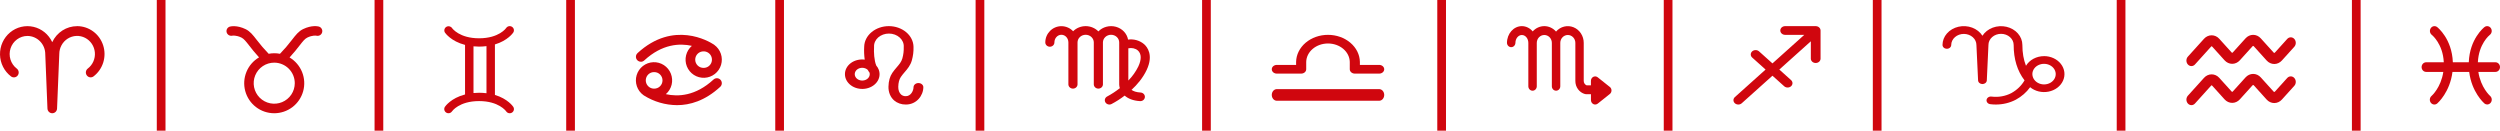 <svg width="287" height="15" viewBox="0 0 287 15" fill="none" xmlns="http://www.w3.org/2000/svg">
<path d="M8.85 3.003C8.252 3.003 7.667 3.176 7.162 3.501C6.657 3.827 6.253 4.291 5.997 4.84C5.793 4.4 5.494 4.013 5.121 3.708C4.748 3.403 4.312 3.189 3.845 3.081C3.379 2.974 2.894 2.976 2.429 3.087C1.963 3.198 1.528 3.416 1.158 3.724C0.787 4.031 0.49 4.421 0.29 4.863C0.089 5.305 -0.009 5.787 0.001 6.274C0.011 6.76 0.13 7.238 0.349 7.671C0.567 8.103 0.88 8.48 1.263 8.771C1.321 8.815 1.387 8.848 1.458 8.866C1.528 8.884 1.601 8.888 1.673 8.878C1.744 8.867 1.813 8.843 1.876 8.805C1.938 8.768 1.992 8.718 2.036 8.659C2.079 8.6 2.111 8.533 2.129 8.461C2.147 8.39 2.151 8.316 2.141 8.243C2.13 8.17 2.106 8.099 2.069 8.036C2.032 7.973 1.983 7.917 1.925 7.873C1.582 7.611 1.328 7.246 1.2 6.829C1.072 6.412 1.076 5.965 1.212 5.551C1.347 5.137 1.608 4.776 1.956 4.521C2.303 4.265 2.722 4.127 3.151 4.127C3.421 4.128 3.688 4.183 3.937 4.29C4.186 4.396 4.412 4.552 4.602 4.747C4.792 4.943 4.943 5.174 5.045 5.429C5.147 5.683 5.198 5.956 5.197 6.231L5.448 12.47C5.456 12.614 5.518 12.748 5.62 12.847C5.722 12.945 5.858 13 5.999 13C6.14 13 6.275 12.945 6.378 12.847C6.48 12.748 6.542 12.614 6.55 12.47L6.806 6.204C6.806 5.849 6.895 5.5 7.065 5.19C7.235 4.88 7.48 4.619 7.777 4.432C8.074 4.246 8.413 4.14 8.761 4.124C9.11 4.108 9.456 4.183 9.768 4.342C10.08 4.501 10.347 4.739 10.543 5.032C10.74 5.326 10.859 5.665 10.89 6.019C10.921 6.372 10.862 6.728 10.72 7.052C10.578 7.376 10.356 7.658 10.077 7.87C10.019 7.915 9.97 7.97 9.933 8.033C9.896 8.097 9.872 8.167 9.861 8.24C9.851 8.313 9.855 8.387 9.873 8.458C9.891 8.53 9.922 8.597 9.966 8.656C10.009 8.715 10.064 8.764 10.126 8.802C10.188 8.84 10.257 8.864 10.329 8.875C10.4 8.885 10.473 8.881 10.544 8.863C10.614 8.845 10.68 8.813 10.738 8.769C11.267 8.366 11.658 7.804 11.856 7.162C12.053 6.52 12.048 5.832 11.839 5.194C11.631 4.555 11.23 4 10.695 3.607C10.159 3.213 9.515 3.001 8.854 3L8.85 3.003Z" fill="#D0060E"/>
<path d="M26.667 4.097C26.684 4.097 27.089 4.012 27.718 4.314C28 4.451 28.243 4.763 28.611 5.236C28.888 5.591 29.241 6.046 29.738 6.586C29.086 6.968 28.578 7.554 28.292 8.253C28.005 8.952 27.957 9.725 28.154 10.454C28.351 11.183 28.782 11.828 29.382 12.288C29.981 12.748 30.716 12.998 31.472 13C32.228 13.002 32.963 12.756 33.565 12.3C34.168 11.843 34.603 11.201 34.804 10.473C35.005 9.746 34.961 8.972 34.679 8.271C34.397 7.571 33.892 6.982 33.242 6.596C33.745 6.054 34.1 5.596 34.379 5.238C34.746 4.766 34.99 4.454 35.271 4.318C35.888 4.02 36.285 4.092 36.321 4.099C36.39 4.117 36.462 4.121 36.533 4.111C36.604 4.1 36.672 4.076 36.733 4.04C36.795 4.004 36.849 3.956 36.891 3.898C36.934 3.841 36.965 3.776 36.983 3.707C37.001 3.638 37.005 3.566 36.995 3.495C36.984 3.425 36.96 3.357 36.924 3.295C36.888 3.234 36.839 3.18 36.782 3.137C36.725 3.095 36.66 3.064 36.591 3.046C36.512 3.025 35.797 2.856 34.798 3.339C34.286 3.585 33.964 3.999 33.52 4.572C33.094 5.134 32.634 5.669 32.142 6.175C31.713 6.091 31.273 6.091 30.844 6.175C30.354 5.671 29.895 5.138 29.47 4.578C29.025 4.005 28.703 3.591 28.192 3.345C27.192 2.862 26.477 3.031 26.399 3.052C26.262 3.088 26.146 3.177 26.074 3.299C26.003 3.42 25.982 3.566 26.016 3.702C26.053 3.839 26.141 3.956 26.262 4.03C26.384 4.103 26.529 4.127 26.667 4.097V4.097ZM33.84 9.549C33.84 10.015 33.702 10.47 33.443 10.858C33.183 11.245 32.815 11.547 32.384 11.726C31.953 11.904 31.479 11.951 31.021 11.86C30.564 11.769 30.143 11.544 29.814 11.215C29.484 10.885 29.259 10.465 29.168 10.008C29.077 9.551 29.124 9.077 29.302 8.647C29.481 8.216 29.783 7.848 30.171 7.589C30.559 7.33 31.015 7.192 31.481 7.192C32.107 7.193 32.706 7.441 33.149 7.883C33.591 8.325 33.84 8.924 33.84 9.549V9.549Z" fill="#D0060E"/>
<path d="M51.08 12.258C51.009 12.364 50.984 12.493 51.01 12.617C51.036 12.742 51.111 12.851 51.219 12.92C51.326 12.99 51.457 13.015 51.583 12.989C51.709 12.963 51.82 12.889 51.89 12.783C51.898 12.771 52.702 11.604 55 11.604C57.253 11.604 58.072 12.731 58.111 12.786C58.182 12.892 58.293 12.966 58.419 12.991C58.545 13.016 58.676 12.991 58.783 12.921C58.89 12.851 58.965 12.741 58.99 12.617C59.016 12.493 58.99 12.364 58.919 12.258C58.886 12.209 58.287 11.338 56.817 10.899V5.101C58.287 4.661 58.889 3.787 58.919 3.741C58.99 3.635 59.015 3.506 58.989 3.382C58.963 3.257 58.888 3.149 58.78 3.079C58.673 3.009 58.542 2.984 58.416 3.01C58.29 3.036 58.179 3.11 58.109 3.216C58.101 3.228 57.297 4.395 55 4.395C52.742 4.395 51.926 3.268 51.888 3.212C51.815 3.111 51.705 3.043 51.581 3.02C51.458 2.998 51.33 3.024 51.225 3.093C51.121 3.161 51.047 3.267 51.02 3.388C50.993 3.509 51.014 3.635 51.08 3.741C51.114 3.792 51.771 4.738 53.387 5.155V10.844C51.771 11.261 51.114 12.207 51.08 12.258ZM54.357 5.319C54.561 5.337 54.773 5.351 55 5.351C55.283 5.35 55.567 5.333 55.848 5.297V10.702C55.567 10.666 55.283 10.649 55 10.648C54.774 10.648 54.561 10.662 54.357 10.68V5.319Z" fill="#D0060E"/>
<path d="M73.865 10.917L73.877 10.929L73.905 10.947L73.942 10.972C75.077 11.681 76.385 12.061 77.722 12.071C79.189 12.071 80.931 11.583 82.681 9.968C82.792 9.866 82.858 9.724 82.864 9.573C82.87 9.422 82.817 9.275 82.715 9.163C82.613 9.052 82.471 8.986 82.321 8.98C82.17 8.974 82.023 9.028 81.913 9.13C79.844 11.038 77.836 11.122 76.438 10.809C76.766 10.526 76.998 10.148 77.102 9.727C77.205 9.305 77.175 8.862 77.016 8.458C76.857 8.055 76.577 7.711 76.214 7.475C75.851 7.239 75.424 7.122 74.991 7.141C74.559 7.159 74.144 7.313 73.802 7.579C73.461 7.846 73.211 8.213 73.087 8.628C72.963 9.044 72.972 9.488 73.111 9.899C73.25 10.31 73.514 10.667 73.865 10.921V10.917ZM75.081 8.278C75.207 8.274 75.333 8.296 75.452 8.341C75.57 8.387 75.677 8.457 75.768 8.545C75.859 8.634 75.932 8.74 75.981 8.857C76.03 8.974 76.056 9.1 76.056 9.227C76.056 9.354 76.03 9.48 75.981 9.597C75.932 9.714 75.859 9.82 75.768 9.908C75.677 9.997 75.57 10.066 75.452 10.112C75.333 10.158 75.207 10.18 75.081 10.176C74.895 10.176 74.713 10.12 74.558 10.017L74.547 10.009C74.38 9.894 74.255 9.729 74.188 9.538C74.122 9.347 74.118 9.139 74.178 8.946C74.238 8.752 74.358 8.583 74.52 8.463C74.682 8.343 74.879 8.278 75.081 8.278V8.278Z" fill="#D0060E"/>
<path d="M73.569 7.092C73.711 7.092 73.848 7.038 73.953 6.942C76.022 5.035 78.03 4.951 79.427 5.264C79.099 5.547 78.867 5.925 78.763 6.346C78.659 6.767 78.689 7.21 78.848 7.613C79.007 8.016 79.288 8.36 79.651 8.596C80.013 8.832 80.441 8.949 80.873 8.93C81.306 8.912 81.722 8.759 82.063 8.492C82.404 8.226 82.655 7.86 82.779 7.445C82.903 7.029 82.895 6.585 82.755 6.175C82.616 5.764 82.353 5.408 82.002 5.154C81.998 5.15 81.993 5.145 81.988 5.142L81.959 5.122L81.93 5.102C81.396 4.749 77.312 2.298 73.185 6.1C73.101 6.178 73.042 6.279 73.016 6.391C72.991 6.502 72.999 6.619 73.041 6.726C73.082 6.832 73.155 6.924 73.249 6.989C73.343 7.053 73.455 7.088 73.569 7.088V7.092ZM80.785 7.793C80.658 7.797 80.532 7.775 80.414 7.729C80.296 7.683 80.188 7.614 80.097 7.526C80.006 7.437 79.934 7.331 79.885 7.215C79.835 7.098 79.81 6.972 79.81 6.845C79.81 6.718 79.835 6.592 79.885 6.476C79.934 6.359 80.006 6.253 80.097 6.165C80.188 6.076 80.296 6.007 80.414 5.961C80.532 5.915 80.658 5.894 80.785 5.897C80.971 5.897 81.153 5.952 81.308 6.056L81.319 6.063C81.486 6.178 81.612 6.342 81.678 6.533C81.745 6.725 81.748 6.932 81.689 7.125C81.629 7.319 81.509 7.488 81.346 7.608C81.184 7.728 80.987 7.793 80.785 7.793V7.793Z" fill="#D0060E"/>
<path d="M97 8.516C96.999 8.759 97.061 8.999 97.179 9.22C97.298 9.441 97.471 9.638 97.687 9.797C97.903 9.956 98.156 10.073 98.431 10.141C98.705 10.209 98.993 10.226 99.276 10.191C99.558 10.156 99.829 10.069 100.068 9.937C100.308 9.805 100.511 9.63 100.665 9.425C100.818 9.22 100.917 8.99 100.956 8.749C100.995 8.508 100.972 8.263 100.89 8.031V8.025C100.825 7.845 100.725 7.675 100.594 7.523C100.349 6.936 100.304 5.976 100.342 5.403C100.342 5.394 100.342 5.384 100.342 5.376C100.331 5.179 100.366 4.982 100.447 4.797C100.528 4.612 100.653 4.443 100.813 4.3C100.974 4.158 101.166 4.045 101.38 3.968C101.594 3.891 101.823 3.851 102.055 3.853C102.287 3.854 102.516 3.895 102.729 3.974C102.942 4.053 103.133 4.168 103.291 4.312C103.45 4.456 103.572 4.626 103.651 4.811C103.73 4.997 103.763 5.194 103.749 5.391C103.764 5.834 103.711 6.278 103.59 6.709C103.48 7.102 103.233 7.389 102.947 7.721C102.763 7.928 102.593 8.144 102.438 8.367C102.156 8.785 102.012 9.3 101.996 9.941C101.979 10.581 102.218 11.157 102.649 11.533C102.824 11.684 103.034 11.804 103.266 11.884C103.497 11.964 103.745 12.004 103.995 12C105.233 12 106 10.96 106 9.994C105.994 9.87 105.932 9.753 105.827 9.668C105.723 9.582 105.583 9.534 105.437 9.534C105.291 9.534 105.151 9.582 105.047 9.668C104.942 9.753 104.88 9.87 104.874 9.994C104.874 10.422 104.561 11.041 103.995 11.041C103.895 11.045 103.795 11.031 103.702 11C103.609 10.969 103.524 10.922 103.454 10.861C103.235 10.672 103.11 10.334 103.121 9.959C103.133 9.482 103.229 9.116 103.415 8.84C103.548 8.647 103.694 8.462 103.852 8.284C104.18 7.904 104.518 7.51 104.681 6.929C104.824 6.42 104.888 5.897 104.871 5.373C104.86 4.742 104.558 4.14 104.03 3.696C103.502 3.252 102.79 3.002 102.048 3C101.306 2.998 100.592 3.245 100.061 3.686C99.53 4.127 99.224 4.728 99.209 5.359C99.181 5.855 99.201 6.352 99.269 6.845C98.987 6.808 98.699 6.824 98.425 6.892C98.151 6.959 97.897 7.076 97.681 7.235C97.466 7.394 97.293 7.591 97.175 7.812C97.058 8.033 96.998 8.273 97 8.516V8.516ZM99.822 8.343C99.864 8.491 99.851 8.647 99.784 8.788C99.718 8.929 99.601 9.049 99.45 9.131C99.3 9.213 99.123 9.253 98.944 9.246C98.765 9.238 98.594 9.184 98.453 9.09C98.313 8.995 98.21 8.866 98.16 8.72C98.11 8.574 98.115 8.418 98.173 8.275C98.232 8.131 98.342 8.006 98.488 7.918C98.634 7.83 98.808 7.783 98.987 7.783C99.106 7.783 99.224 7.805 99.332 7.846C99.441 7.886 99.538 7.946 99.618 8.021C99.676 8.134 99.746 8.242 99.826 8.345L99.822 8.343Z" fill="#D0060E"/>
<path d="M120.522 5.364C120.661 5.364 120.794 5.312 120.892 5.22C120.991 5.127 121.046 5.002 121.046 4.871C121.046 4.386 121.406 3.991 121.849 3.991C122.291 3.991 122.651 4.386 122.651 4.871V9.698C122.656 9.826 122.714 9.946 122.812 10.035C122.91 10.123 123.04 10.173 123.176 10.173C123.311 10.173 123.442 10.123 123.54 10.035C123.637 9.946 123.695 9.826 123.7 9.698V4.871C123.7 4.638 123.799 4.414 123.974 4.249C124.149 4.084 124.386 3.992 124.634 3.992C124.882 3.992 125.119 4.084 125.294 4.249C125.469 4.414 125.568 4.638 125.568 4.871V9.698C125.573 9.826 125.631 9.946 125.728 10.035C125.826 10.123 125.957 10.173 126.092 10.173C126.228 10.173 126.358 10.123 126.456 10.035C126.554 9.946 126.611 9.826 126.617 9.698V4.871C126.617 4.638 126.715 4.414 126.89 4.249C127.065 4.084 127.303 3.992 127.55 3.992C127.798 3.992 128.036 4.084 128.211 4.249C128.386 4.414 128.484 4.638 128.484 4.871V9.698C128.488 9.842 128.512 9.985 128.556 10.123C128.105 10.479 127.622 10.796 127.111 11.071C126.988 11.133 126.896 11.238 126.856 11.363C126.815 11.488 126.829 11.623 126.895 11.739C126.96 11.854 127.072 11.941 127.205 11.979C127.338 12.017 127.481 12.004 127.604 11.942C128.136 11.662 128.641 11.338 129.112 10.975C129.484 11.303 130.05 11.563 130.889 11.609H130.919C131.054 11.606 131.183 11.555 131.279 11.466C131.374 11.376 131.43 11.255 131.434 11.129C131.437 11.002 131.389 10.878 131.299 10.784C131.209 10.69 131.083 10.632 130.949 10.622C130.435 10.594 130.11 10.469 129.9 10.316C130.557 9.708 131.21 8.94 131.639 8.028C132.442 6.319 131.706 5.398 131.352 5.081C131.105 4.868 130.811 4.709 130.491 4.616C130.171 4.523 129.833 4.499 129.502 4.544C129.438 4.201 129.274 3.882 129.028 3.622C128.781 3.362 128.463 3.173 128.108 3.075C127.753 2.978 127.376 2.976 127.019 3.07C126.663 3.163 126.342 3.349 126.093 3.606C125.909 3.417 125.686 3.265 125.437 3.161C125.189 3.057 124.92 3.002 124.648 3C124.375 2.999 124.106 3.05 123.855 3.151C123.605 3.252 123.38 3.401 123.194 3.588C123.027 3.406 122.821 3.26 122.59 3.16C122.358 3.059 122.107 3.006 121.852 3.004C120.831 3.004 120 3.842 120 4.871C120 5.001 120.055 5.126 120.153 5.219C120.25 5.311 120.383 5.364 120.522 5.364ZM130.629 5.798C131.043 6.169 131.061 6.819 130.68 7.63C130.391 8.222 130.004 8.767 129.533 9.245V5.544C129.926 5.462 130.353 5.55 130.629 5.798V5.798Z" fill="#D0060E"/>
<path d="M158.35 10.231H146.558C146.408 10.238 146.266 10.311 146.162 10.435C146.058 10.56 146 10.726 146 10.899C146 11.071 146.058 11.237 146.162 11.362C146.266 11.486 146.408 11.559 146.558 11.566H158.35C158.5 11.559 158.642 11.486 158.745 11.362C158.849 11.237 158.908 11.071 158.908 10.899C158.908 10.726 158.849 10.56 158.745 10.435C158.642 10.311 158.5 10.238 158.35 10.231Z" fill="#D0060E"/>
<path d="M158.348 7.451H156.115V7.107C156.1 6.278 155.708 5.488 155.023 4.907C154.338 4.326 153.415 4 152.454 4C151.493 4 150.57 4.326 149.885 4.907C149.2 5.488 148.808 6.278 148.793 7.107V7.451H146.558C146.408 7.456 146.266 7.511 146.162 7.604C146.058 7.697 146 7.821 146 7.951C146 8.08 146.058 8.204 146.162 8.298C146.266 8.391 146.408 8.446 146.558 8.451H149.373C149.527 8.451 149.675 8.398 149.783 8.304C149.892 8.21 149.953 8.083 149.953 7.95V7.107C149.965 6.542 150.234 6.004 150.702 5.609C151.17 5.213 151.799 4.992 152.454 4.992C153.109 4.992 153.738 5.213 154.206 5.609C154.673 6.004 154.942 6.542 154.954 7.107V7.95C154.954 8.083 155.016 8.21 155.125 8.304C155.233 8.398 155.381 8.451 155.535 8.451H158.35C158.5 8.446 158.641 8.391 158.745 8.298C158.849 8.204 158.908 8.08 158.908 7.951C158.908 7.821 158.849 7.697 158.745 7.604C158.641 7.511 158.5 7.456 158.35 7.451H158.348Z" fill="#D0060E"/>
<path d="M184.804 9.98L183.415 8.873C183.343 8.816 183.257 8.781 183.167 8.772C183.077 8.763 182.987 8.781 182.906 8.823C182.825 8.866 182.757 8.931 182.71 9.011C182.662 9.092 182.637 9.185 182.637 9.28V9.794H182.136C182.04 9.753 181.957 9.683 181.9 9.593C181.842 9.503 181.811 9.396 181.812 9.287V4.925C181.813 4.538 181.702 4.159 181.494 3.839C181.286 3.518 180.99 3.272 180.646 3.131C180.302 2.991 179.926 2.963 179.567 3.051C179.207 3.139 178.882 3.339 178.633 3.625C178.463 3.43 178.257 3.274 178.027 3.166C177.797 3.059 177.549 3.002 177.297 3C177.046 2.999 176.796 3.051 176.565 3.156C176.334 3.26 176.126 3.414 175.954 3.607C175.8 3.418 175.609 3.267 175.395 3.162C175.181 3.057 174.948 3.002 174.711 3C173.768 3 173 3.864 173 4.925C173.005 5.057 173.058 5.181 173.149 5.273C173.239 5.364 173.359 5.415 173.485 5.415C173.61 5.415 173.731 5.364 173.821 5.273C173.911 5.181 173.965 5.057 173.97 4.925C173.97 4.425 174.302 4.019 174.711 4.019C175.121 4.019 175.453 4.425 175.453 4.925V9.904C175.453 10.039 175.504 10.168 175.595 10.264C175.686 10.359 175.809 10.413 175.937 10.413C176.066 10.413 176.189 10.359 176.28 10.264C176.371 10.168 176.422 10.039 176.422 9.904V4.925C176.422 4.684 176.513 4.453 176.675 4.283C176.837 4.112 177.057 4.017 177.287 4.017C177.516 4.017 177.736 4.112 177.899 4.283C178.061 4.453 178.152 4.684 178.152 4.925V9.904C178.152 10.039 178.203 10.168 178.294 10.264C178.385 10.359 178.508 10.413 178.636 10.413C178.765 10.413 178.888 10.359 178.979 10.264C179.07 10.168 179.121 10.039 179.121 9.904V4.925C179.121 4.684 179.212 4.453 179.374 4.283C179.536 4.112 179.756 4.017 179.986 4.017C180.215 4.017 180.435 4.112 180.598 4.283C180.76 4.453 180.851 4.684 180.851 4.925V9.287C180.848 9.633 180.955 9.97 181.156 10.243C181.357 10.517 181.639 10.712 181.958 10.797C181.996 10.807 182.036 10.812 182.075 10.812V10.812H182.642V11.491C182.642 11.586 182.667 11.679 182.714 11.759C182.762 11.84 182.83 11.905 182.911 11.947C182.977 11.982 183.051 12 183.126 12C183.232 12 183.335 11.964 183.419 11.897L184.808 10.79C184.868 10.743 184.916 10.681 184.949 10.611C184.983 10.541 185 10.463 185 10.385C185 10.306 184.983 10.229 184.949 10.158C184.916 10.088 184.868 10.026 184.808 9.979L184.804 9.98Z" fill="#D0060E"/>
<path d="M208.442 3.001H204.958C204.883 2.998 204.808 3.009 204.738 3.033C204.668 3.057 204.604 3.093 204.549 3.14C204.495 3.187 204.452 3.243 204.423 3.305C204.393 3.367 204.378 3.433 204.378 3.501C204.378 3.568 204.393 3.635 204.423 3.697C204.452 3.759 204.495 3.815 204.549 3.862C204.604 3.909 204.668 3.945 204.738 3.969C204.808 3.993 204.883 4.004 204.958 4.001H207.131L203.478 7.278L201.938 5.897C201.833 5.804 201.692 5.751 201.544 5.751C201.396 5.751 201.254 5.804 201.149 5.897C201.045 5.991 200.986 6.118 200.986 6.251C200.986 6.384 201.045 6.511 201.149 6.604L202.689 7.985L199.163 11.147C199.112 11.193 199.07 11.248 199.042 11.309C199.014 11.37 199 11.435 199 11.5C199 11.566 199.014 11.631 199.042 11.692C199.07 11.752 199.112 11.807 199.163 11.854C199.215 11.9 199.277 11.937 199.344 11.962C199.412 11.987 199.484 12 199.558 12C199.631 12 199.703 11.987 199.771 11.962C199.838 11.937 199.9 11.9 199.952 11.854L203.478 8.692L204.825 9.901C204.93 9.995 205.071 10.047 205.219 10.047C205.367 10.047 205.509 9.995 205.613 9.901C205.718 9.807 205.777 9.68 205.777 9.547C205.777 9.415 205.718 9.288 205.613 9.194L204.265 7.985L207.884 4.739V6.75C207.89 6.88 207.951 7.002 208.055 7.092C208.159 7.181 208.298 7.231 208.442 7.231C208.586 7.231 208.725 7.181 208.829 7.092C208.933 7.002 208.994 6.88 209 6.75V3.504C209 3.438 208.986 3.372 208.958 3.311C208.93 3.25 208.889 3.195 208.837 3.148C208.786 3.101 208.724 3.064 208.656 3.039C208.588 3.014 208.515 3.001 208.442 3.001V3.001Z" fill="#D0060E"/>
<path d="M234.656 6.445C234.229 6.445 233.81 6.549 233.444 6.744C233.079 6.939 232.781 7.218 232.582 7.552C232.308 6.856 232.168 6.066 232.168 5.159C232.167 4.682 231.987 4.219 231.656 3.842C231.325 3.464 230.861 3.194 230.337 3.074C229.814 2.954 229.259 2.99 228.761 3.176C228.263 3.363 227.849 3.689 227.584 4.105C227.32 3.688 226.906 3.361 226.408 3.173C225.909 2.986 225.354 2.95 224.83 3.07C224.305 3.191 223.841 3.461 223.51 3.839C223.179 4.217 223 4.682 223 5.159C223 5.276 223.053 5.389 223.147 5.471C223.24 5.554 223.368 5.6 223.5 5.6C223.633 5.6 223.76 5.554 223.854 5.471C223.948 5.389 224.001 5.276 224.001 5.159C224.004 4.821 224.159 4.498 224.432 4.26C224.705 4.023 225.074 3.891 225.458 3.893C225.842 3.896 226.209 4.033 226.478 4.273C226.747 4.514 226.897 4.84 226.894 5.178L227.084 9.233C227.091 9.346 227.147 9.452 227.24 9.529C227.333 9.607 227.456 9.65 227.584 9.65C227.712 9.65 227.835 9.607 227.929 9.529C228.022 9.452 228.077 9.346 228.085 9.233L228.274 5.159C228.274 4.821 228.427 4.497 228.698 4.258C228.969 4.019 229.337 3.884 229.721 3.884C230.105 3.884 230.473 4.019 230.744 4.258C231.015 4.497 231.168 4.821 231.168 5.159C231.168 6.782 231.588 8.149 232.417 9.224C232.073 9.824 231.549 10.33 230.903 10.687C230.222 11.043 229.423 11.185 228.639 11.089C228.572 11.079 228.505 11.081 228.44 11.094C228.374 11.107 228.313 11.132 228.259 11.167C228.204 11.202 228.159 11.246 228.124 11.297C228.09 11.348 228.068 11.404 228.058 11.462C228.049 11.521 228.053 11.581 228.07 11.637C228.088 11.695 228.118 11.748 228.159 11.795C228.2 11.841 228.252 11.88 228.31 11.909C228.369 11.938 228.434 11.956 228.5 11.962C228.706 11.988 228.914 12.001 229.122 12C229.929 12 230.722 11.809 231.417 11.445C232.081 11.084 232.643 10.594 233.059 10.012C233.338 10.242 233.676 10.408 234.045 10.497C234.413 10.585 234.8 10.592 235.173 10.519C235.545 10.445 235.892 10.292 236.181 10.073C236.471 9.854 236.696 9.576 236.836 9.263C236.977 8.95 237.028 8.612 236.986 8.277C236.943 7.943 236.809 7.623 236.594 7.345C236.38 7.066 236.091 6.839 235.754 6.682C235.416 6.524 235.04 6.442 234.658 6.442L234.656 6.445ZM234.656 9.692C234.408 9.692 234.164 9.63 233.953 9.514C233.742 9.398 233.572 9.233 233.461 9.037C233.449 9.001 233.431 8.967 233.408 8.936C233.347 8.8 233.315 8.656 233.314 8.51C233.314 8.276 233.393 8.047 233.54 7.853C233.688 7.658 233.897 7.506 234.143 7.417C234.388 7.327 234.658 7.304 234.918 7.35C235.178 7.395 235.417 7.508 235.605 7.673C235.793 7.839 235.92 8.049 235.972 8.279C236.024 8.508 235.997 8.746 235.896 8.962C235.794 9.178 235.622 9.363 235.402 9.493C235.181 9.623 234.922 9.692 234.656 9.692Z" fill="#D0060E"/>
<path d="M262.574 4.47L261.147 6.048C261.13 6.065 261.109 6.075 261.086 6.075C261.064 6.075 261.042 6.065 261.026 6.048L259.536 4.401C259.421 4.274 259.285 4.173 259.136 4.104C258.986 4.035 258.825 4 258.663 4C258.501 4 258.34 4.035 258.19 4.104C258.04 4.173 257.904 4.274 257.79 4.401L256.317 6.029C256.309 6.037 256.3 6.045 256.29 6.049C256.279 6.054 256.268 6.057 256.257 6.057C256.246 6.057 256.235 6.054 256.224 6.049C256.214 6.045 256.205 6.037 256.197 6.029L254.77 4.45C254.538 4.195 254.224 4.051 253.897 4.051C253.569 4.051 253.255 4.195 253.023 4.45L251.168 6.502C251.06 6.621 251 6.783 251 6.952C251 7.12 251.06 7.282 251.168 7.401C251.276 7.52 251.422 7.587 251.574 7.587C251.727 7.587 251.873 7.52 251.981 7.401L253.836 5.349C253.843 5.338 253.852 5.33 253.863 5.324C253.873 5.318 253.885 5.315 253.897 5.315C253.908 5.315 253.92 5.318 253.931 5.324C253.941 5.33 253.95 5.338 253.957 5.349L255.384 6.927C255.616 7.183 255.93 7.327 256.257 7.327C256.584 7.327 256.898 7.183 257.13 6.927L258.602 5.299C258.619 5.283 258.64 5.273 258.663 5.273C258.685 5.273 258.707 5.283 258.724 5.299L260.213 6.947C260.445 7.203 260.759 7.347 261.086 7.347C261.414 7.347 261.728 7.203 261.959 6.947L263.386 5.369C263.494 5.249 263.555 5.088 263.555 4.919C263.555 4.751 263.494 4.589 263.386 4.47C263.279 4.351 263.133 4.284 262.98 4.284C262.828 4.284 262.682 4.351 262.574 4.47V4.47Z" fill="#D0060E"/>
<path d="M262.574 8.953L261.147 10.532C261.13 10.549 261.109 10.558 261.086 10.558C261.064 10.558 261.042 10.549 261.026 10.532L259.536 8.884C259.421 8.757 259.285 8.657 259.136 8.588C258.986 8.519 258.825 8.484 258.663 8.484C258.501 8.484 258.34 8.519 258.19 8.588C258.04 8.657 257.904 8.757 257.79 8.884L256.317 10.512C256.309 10.521 256.3 10.528 256.29 10.533C256.279 10.538 256.268 10.54 256.257 10.54C256.246 10.54 256.235 10.538 256.224 10.533C256.214 10.528 256.205 10.521 256.197 10.512L254.77 8.934C254.538 8.678 254.224 8.535 253.897 8.535C253.569 8.535 253.255 8.678 253.023 8.934L251.168 10.986C251.115 11.045 251.073 11.115 251.044 11.192C251.015 11.269 251 11.352 251 11.435C251 11.519 251.015 11.601 251.044 11.678C251.073 11.755 251.115 11.826 251.168 11.885C251.222 11.944 251.285 11.99 251.355 12.022C251.424 12.054 251.499 12.071 251.574 12.071C251.65 12.071 251.725 12.054 251.794 12.022C251.864 11.99 251.927 11.944 251.981 11.885L253.836 9.832C253.843 9.822 253.852 9.813 253.863 9.807C253.873 9.801 253.885 9.798 253.897 9.798C253.908 9.798 253.92 9.801 253.931 9.807C253.941 9.813 253.95 9.822 253.957 9.832L255.384 11.411C255.616 11.667 255.93 11.81 256.257 11.81C256.584 11.81 256.898 11.667 257.13 11.411L258.602 9.783C258.619 9.766 258.64 9.757 258.663 9.757C258.685 9.757 258.707 9.766 258.724 9.783L260.213 11.431C260.445 11.687 260.759 11.83 261.086 11.83C261.414 11.83 261.728 11.687 261.959 11.431L263.386 9.852C263.494 9.733 263.555 9.571 263.555 9.403C263.555 9.234 263.494 9.073 263.386 8.953C263.279 8.834 263.133 8.767 262.98 8.767C262.828 8.767 262.682 8.834 262.574 8.953V8.953Z" fill="#D0060E"/>
<path d="M286.476 7.149H284.459C284.556 5.044 285.778 4.045 285.836 4C285.948 3.913 286.022 3.783 286.044 3.638C286.065 3.493 286.031 3.345 285.949 3.227C285.867 3.108 285.745 3.029 285.608 3.007C285.471 2.984 285.331 3.02 285.22 3.107C285.148 3.163 283.519 4.458 283.417 7.149H281.587C281.483 4.458 279.856 3.163 279.784 3.107C279.672 3.021 279.532 2.985 279.395 3.008C279.259 3.031 279.136 3.11 279.055 3.229C278.973 3.348 278.94 3.496 278.961 3.641C278.983 3.785 279.058 3.915 279.17 4.002C279.183 4.012 280.444 5.015 280.547 7.149H278.522C278.383 7.149 278.251 7.208 278.153 7.311C278.055 7.415 278 7.556 278 7.702C278 7.849 278.055 7.99 278.153 8.093C278.251 8.197 278.383 8.255 278.522 8.255H280.492C280.227 10.027 279.196 10.966 279.147 11.009C279.092 11.054 279.045 11.111 279.011 11.175C278.977 11.24 278.955 11.311 278.947 11.385C278.939 11.459 278.945 11.533 278.965 11.604C278.985 11.675 279.018 11.741 279.062 11.799C279.107 11.856 279.162 11.903 279.224 11.937C279.286 11.972 279.353 11.992 279.423 11.998C279.493 12.004 279.563 11.995 279.629 11.972C279.696 11.949 279.757 11.912 279.81 11.863C279.875 11.806 281.256 10.568 281.543 8.256H283.464C283.749 10.569 285.131 11.807 285.196 11.863C285.249 11.909 285.31 11.945 285.376 11.967C285.442 11.989 285.511 11.996 285.579 11.99C285.648 11.983 285.715 11.962 285.776 11.928C285.836 11.894 285.89 11.847 285.934 11.791C285.978 11.734 286.011 11.669 286.031 11.599C286.051 11.53 286.058 11.456 286.051 11.383C286.044 11.311 286.023 11.24 285.99 11.176C285.958 11.112 285.913 11.055 285.86 11.009C285.847 10.998 284.785 10.05 284.515 8.255H286.478C286.617 8.255 286.749 8.197 286.847 8.093C286.945 7.99 287 7.849 287 7.702C287 7.556 286.945 7.415 286.847 7.311C286.749 7.208 286.617 7.149 286.478 7.149H286.476Z" fill="#D0060E"/>
<line x1="18.5" y1="15" x2="18.5" y2="2.18557e-08" stroke="#D0060E"/>
<line x1="43.5" y1="15" x2="43.5" y2="2.18557e-08" stroke="#D0060E"/>
<line x1="65.5" y1="15" x2="65.5" y2="2.18557e-08" stroke="#D0060E"/>
<line x1="89.5" y1="15" x2="89.5" y2="2.18557e-08" stroke="#D0060E"/>
<line x1="112.5" y1="15" x2="112.5" y2="2.18557e-08" stroke="#D0060E"/>
<line x1="138.5" y1="15" x2="138.5" y2="2.18557e-08" stroke="#D0060E"/>
<line x1="165.5" y1="15" x2="165.5" y2="2.18557e-08" stroke="#D0060E"/>
<line x1="191.5" y1="15" x2="191.5" y2="2.18557e-08" stroke="#D0060E"/>
<line x1="215.5" y1="15" x2="215.5" y2="2.18557e-08" stroke="#D0060E"/>
<line x1="243.5" y1="15" x2="243.5" y2="2.18557e-08" stroke="#D0060E"/>
<line x1="270.5" y1="15" x2="270.5" y2="2.18557e-08" stroke="#D0060E"/>
</svg>
